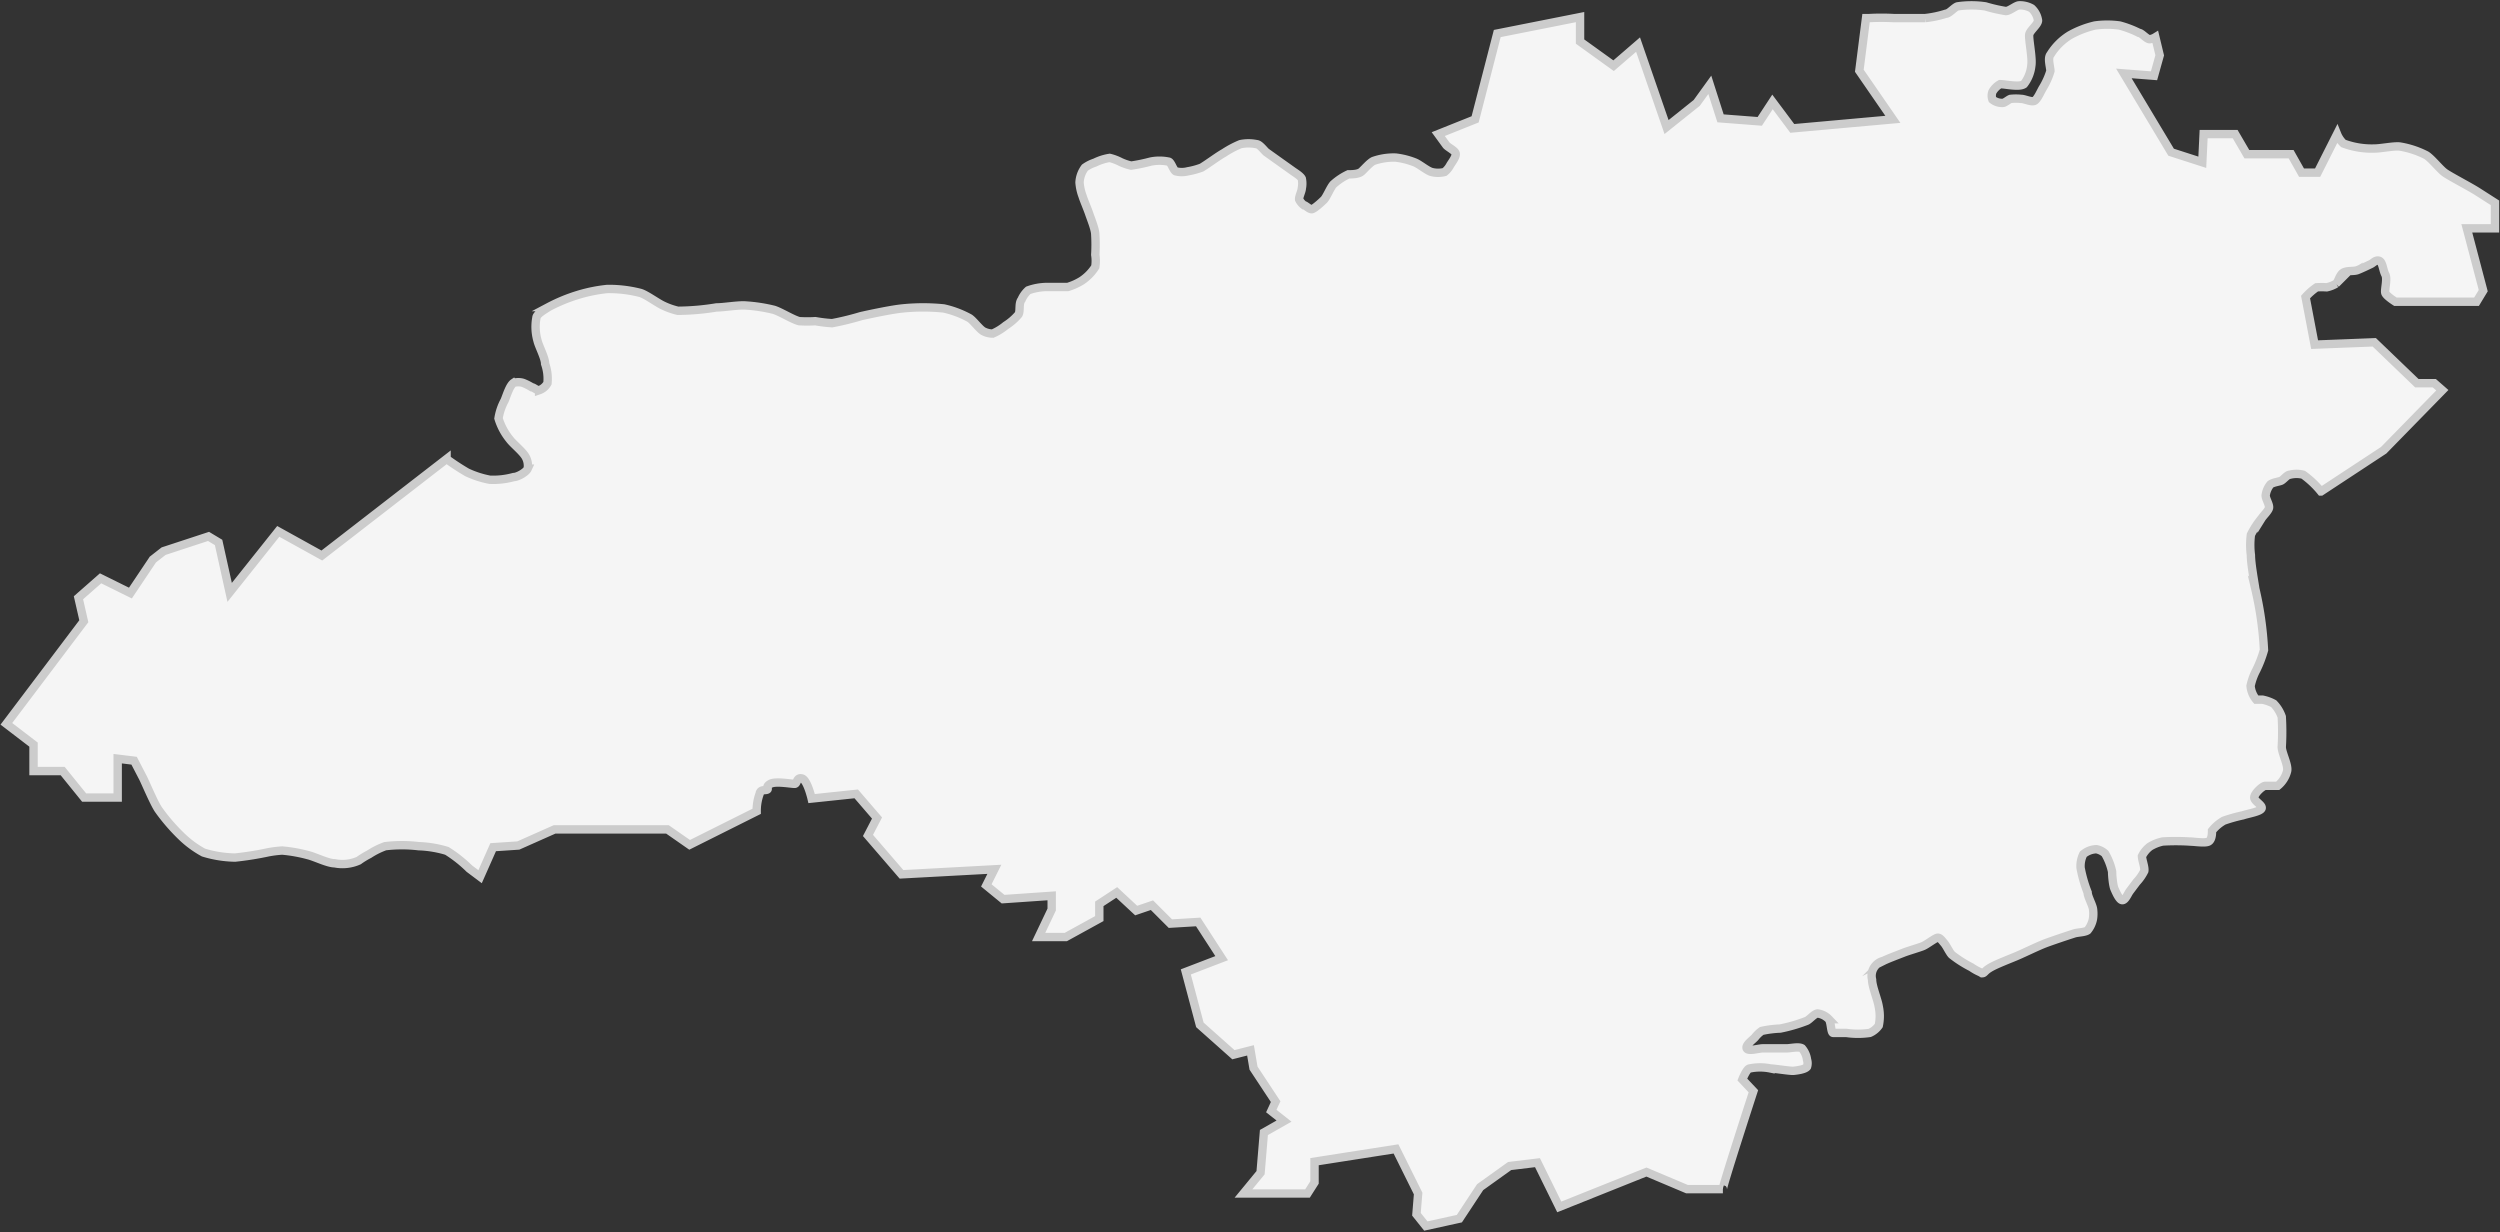 <svg xmlns="http://www.w3.org/2000/svg" viewBox="0 0 74.57 36.75"><rect x="0" y="0" width="74.57" height="36.75" fill="#333333" stroke="none"/><defs><style>.cls-1{fill:#f5f5f5;stroke:#ccc;stroke-miterlimit:10;stroke-width:0.25px;}</style></defs><title>kirovograd</title><g id="Слой_2" data-name="Слой 2"><g id="Layer_1" data-name="Layer 1"><path class="cls-1" d="M59.07,29a1.51,1.51,0,0,1-.27-.15,3.48,3.48,0,0,1-.58-.37c-.07-.07-.16-.27-.23-.35s-.12-.16-.19-.16-.32.2-.44.25-.44.14-.59.2-.45.17-.59.24a.46.46,0,0,0-.34.56c0,.21.17.6.2.81a1.36,1.36,0,0,1,0,.56.64.64,0,0,1-.27.22,2.44,2.44,0,0,1-.7,0c-.1,0-.32,0-.39,0s-.06-.33-.13-.41a.57.57,0,0,0-.33-.17c-.1,0-.24.18-.33.22a4.72,4.72,0,0,1-.79.23,3.11,3.11,0,0,0-.55.07.89.89,0,0,0-.2.19c-.07.08-.29.23-.25.33s.36,0,.48,0h.71c.12,0,.36-.06.46,0a.65.65,0,0,1,.15.34.35.35,0,0,1,0,.21c-.06.08-.3.11-.4.12s-.51-.06-.69-.07a1.55,1.55,0,0,0-.62,0c-.09,0-.22.33-.22.33l.33.35s-.95,2.92-.91,2.92H50.32l-1.21-.51L46.51,36l-.65-1.32-.83.1-.88.63-.62.94-1,.22-.28-.35.05-.62-.66-1.33-2.43.38,0,.62L39,35.6l-1.91,0,.51-.62.1-1.2.6-.34-.38-.3.13-.28-.66-1-.09-.53-.51.13-1-.89-.42-1.58,1.07-.41-.7-1.08-.83.05L34.36,27l-.47.16-.58-.54-.52.34v.44l-1,.55-.81,0,.39-.82,0-.41-1.45.1-.5-.41.24-.48-2.77.15-1-1.16.27-.52-.62-.72-1.33.14s-.13-.56-.29-.6-.14.15-.21.16-.57-.09-.73,0-.05.14-.09.17-.17,0-.21.07a1.5,1.5,0,0,0-.11.58l-2,1-.66-.46-3.37,0-1.08.48-.75.05-.39.88L14,25.91a3.89,3.89,0,0,0-.67-.53,3.27,3.27,0,0,0-.84-.14,4.27,4.27,0,0,0-1,0,2.31,2.31,0,0,0-.48.24,2.39,2.39,0,0,0-.31.19h0a1.2,1.2,0,0,1-.72.08c-.2,0-.58-.19-.78-.24a4.48,4.48,0,0,0-.78-.14,3.3,3.3,0,0,0-.41.05,9.5,9.5,0,0,1-1,.16,3.41,3.41,0,0,1-.94-.15A3,3,0,0,1,5.47,25a5.69,5.69,0,0,1-.75-.86c-.14-.22-.34-.7-.45-.93L4,22.69l-.49-.06,0,1.16-1,0L1.87,23,1,23l0-.79-.81-.62,2.31-3.06-.16-.7L3,17.25l.89.44.67-1,.32-.25v0L6.22,16l.3.18.33,1.49L8.3,15.85l1.3.72,3.72-2.88a6.94,6.94,0,0,0,.61.4,2.82,2.82,0,0,0,.68.22,2.28,2.28,0,0,0,.71-.08c.12,0,.37-.14.42-.25a.54.54,0,0,0-.05-.33c-.08-.17-.38-.4-.49-.55a1.82,1.82,0,0,1-.33-.62,1.64,1.64,0,0,1,.18-.53c.06-.14.15-.45.27-.53a.5.5,0,0,1,.28,0,1.56,1.56,0,0,1,.26.13c.05,0,.16.1.22.09a.45.45,0,0,0,.25-.21,1.36,1.36,0,0,0-.07-.58c0-.18-.19-.52-.23-.7A1.49,1.49,0,0,1,16,9.48c0-.11.26-.25.36-.32a5,5,0,0,1,.9-.37,4.61,4.61,0,0,1,.85-.17,3.73,3.73,0,0,1,1,.12c.18.06.49.29.66.37a2.14,2.14,0,0,0,.45.16,7.33,7.33,0,0,0,1.15-.1c.21,0,.63-.07.84-.06a4.77,4.77,0,0,1,.87.13c.2.06.56.29.76.34a3.93,3.93,0,0,0,.48,0,4.35,4.35,0,0,0,.5.06,8.34,8.34,0,0,0,.86-.21c.31-.07.93-.2,1.24-.23a6.1,6.1,0,0,1,1.23,0,2.9,2.9,0,0,1,.77.29c.12.08.29.32.41.39a.62.62,0,0,0,.28.07A1.66,1.66,0,0,0,30,9.71a1.67,1.67,0,0,0,.38-.33c.06-.1,0-.33.09-.44a.8.8,0,0,1,.2-.28,1.71,1.71,0,0,1,.54-.1c.16,0,.49,0,.64,0a1.7,1.7,0,0,0,.42-.19,1.39,1.39,0,0,0,.4-.41,1.17,1.17,0,0,0,0-.36A5.14,5.14,0,0,0,32.67,7c0-.16-.13-.47-.18-.62s-.16-.4-.2-.53a1.49,1.49,0,0,1-.09-.41A.81.81,0,0,1,32.36,5a1.09,1.09,0,0,1,.3-.15,1.49,1.49,0,0,1,.44-.14,1.43,1.43,0,0,1,.32.12,1.57,1.57,0,0,0,.32.11,5.24,5.24,0,0,0,.58-.12,1.32,1.32,0,0,1,.53,0c.08,0,.14.25.22.29a.72.72,0,0,0,.36,0A2.27,2.27,0,0,0,35.84,5c.17-.1.49-.34.67-.44A2.93,2.93,0,0,1,37,4.3a1.18,1.18,0,0,1,.48,0c.09,0,.22.18.29.24l.35.25.45.32c.07.05.22.14.26.22a.72.72,0,0,1,0,.29c0,.08-.09.25-.08.33a.49.49,0,0,0,.14.17c.05,0,.17.13.24.12s.28-.2.36-.28.19-.36.28-.46a1.82,1.82,0,0,1,.45-.3c.09,0,.3,0,.39-.08s.25-.27.36-.32a1.84,1.84,0,0,1,.66-.1,2.25,2.25,0,0,1,.56.14c.14.05.37.25.51.29a.79.79,0,0,0,.39,0,.65.65,0,0,0,.17-.21c.05-.08.18-.25.16-.34s-.22-.18-.28-.25L42.9,4,44,3.56,44.66,1,47.13.51l0,.73,1,.72.73-.63.85,2.46.9-.72L51,2.53l.32,1,1.17.09.38-.58.59.79,3-.27-1-1.45.2-1.57.09,0a6.71,6.71,0,0,1,.74,0c.23,0,.7,0,.93,0a3.13,3.13,0,0,0,.62-.13c.1,0,.25-.19.35-.22a2.86,2.86,0,0,1,.83,0,4.75,4.75,0,0,0,.61.14c.11,0,.29-.16.39-.17a.71.71,0,0,1,.38.09.61.61,0,0,1,.19.36c0,.12-.23.29-.26.41s.1.71.06.94a1.08,1.08,0,0,1-.22.55c-.14.1-.55,0-.71,0a.6.6,0,0,0-.23.23.33.33,0,0,0,0,.23.46.46,0,0,0,.31.1c.06,0,.17-.1.23-.12a1.51,1.51,0,0,1,.32,0c.1,0,.3.1.39.06s.19-.28.25-.38a2.24,2.24,0,0,0,.23-.51c0-.12-.09-.38,0-.49a1.76,1.76,0,0,1,.58-.58,2.84,2.84,0,0,1,.75-.29,2.7,2.7,0,0,1,.73,0,3,3,0,0,1,.58.22c.08,0,.23.19.32.19a.42.42,0,0,0,.17-.06l.13.54-.17.61-.9-.07,1.41,2.35.93.3L65.73,4h.94l.35.6h1.32l.31.55.48,0L69.71,4a.79.79,0,0,0,.19.28,2.41,2.41,0,0,0,.93.15c.19,0,.57-.08.75-.06a2.68,2.68,0,0,1,.79.26c.16.1.4.41.55.52s.77.43,1,.58l.5.32,0,.76h-.84l.49,1.86L73.87,9,71.45,9s-.27-.17-.3-.26.07-.42,0-.55-.08-.37-.18-.41-.18.06-.24.09-.31.15-.42.19-.34,0-.44.09-.12.25-.19.31a.9.9,0,0,1-.28.11,2.23,2.23,0,0,0-.3,0,1.82,1.82,0,0,0-.33.29l.27,1.42,1.78-.07,1.27,1.22.52,0,.24.21-1.75,1.79-1.87,1.23a2.76,2.76,0,0,0-.53-.5.81.81,0,0,0-.4,0c-.08,0-.19.15-.26.18s-.25.05-.32.11a.65.65,0,0,0-.14.33c0,.1.12.28.1.37s-.17.23-.22.31a2.48,2.48,0,0,0-.32.49,2.41,2.41,0,0,0,0,.61c0,.26.1.79.13,1a10.14,10.14,0,0,1,.26,1.83,3.49,3.49,0,0,1-.23.6,1.79,1.79,0,0,0-.17.47.74.74,0,0,0,.17.41s.14,0,.19,0a1.18,1.18,0,0,1,.33.12,1.06,1.06,0,0,1,.24.39,7.51,7.51,0,0,1,0,.9c0,.18.2.54.16.72a.83.83,0,0,1-.28.44c-.08,0-.29,0-.37,0s-.32.22-.33.34.25.23.22.33-.42.16-.56.21a4.54,4.54,0,0,0-.57.16,1.23,1.23,0,0,0-.35.3c0,.07,0,.26-.1.32s-.44,0-.59,0a6.58,6.58,0,0,0-.78,0,1.22,1.22,0,0,0-.38.15.79.79,0,0,0-.24.29c0,.11.09.33.07.44a1.37,1.37,0,0,1-.23.33l-.21.28c-.05.07-.13.27-.22.26s-.19-.25-.23-.34S63,26.14,63,26a1.83,1.83,0,0,0-.21-.54.53.53,0,0,0-.26-.13.64.64,0,0,0-.39.15.8.8,0,0,0-.08.41,4,4,0,0,0,.21.73c0,.12.14.36.16.49a1.06,1.06,0,0,1,0,.29.76.76,0,0,1-.16.35c-.08.06-.29.06-.39.09s-.67.22-.88.3-.62.28-.83.37-.61.24-.8.35-.17.17-.25.17Z"/></g></g></svg>